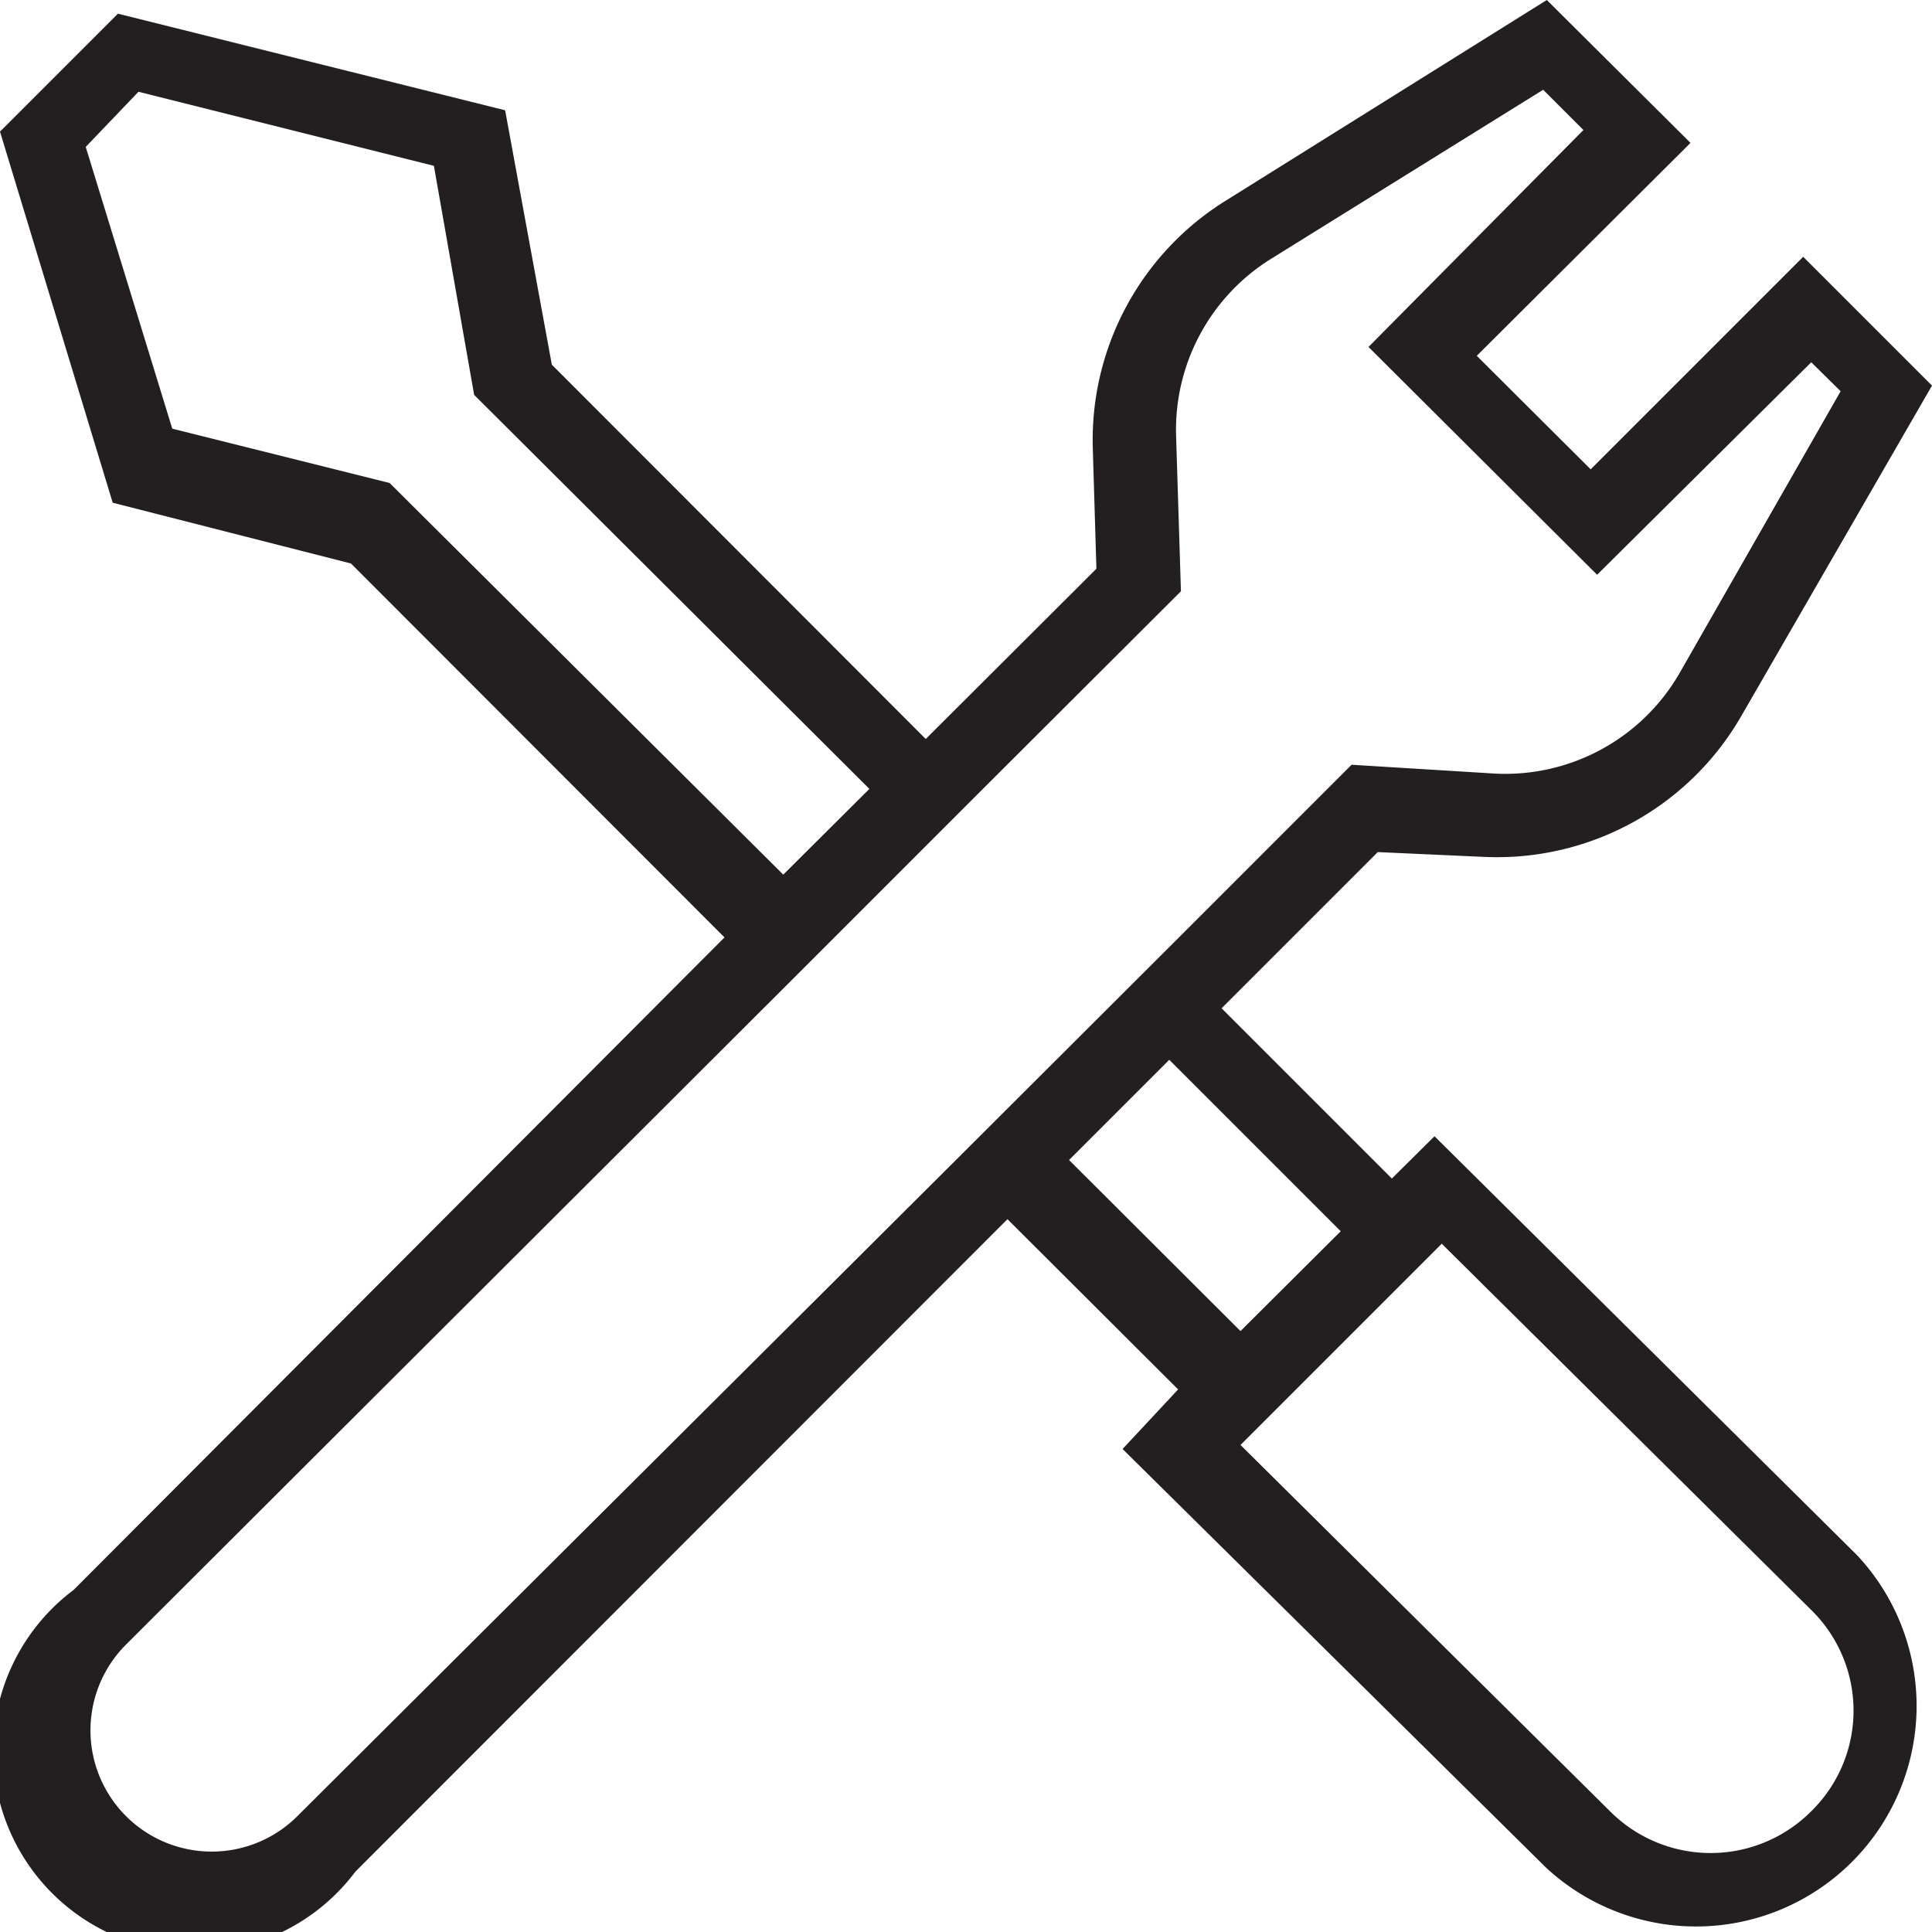 <svg xmlns="http://www.w3.org/2000/svg" viewBox="0 0 48 48"><path d="M35.64 28.23l-1.06 1.05-4.23-4.23 3.88-3.88 2.66.12a7 7 0 006.36-3.48L48 9.58l-3.2-3.2-5.28 5.28-2.83-2.82L42 3.55 38.43 0l-8 5a7 7 0 00-3.28 6.13l.09 3L23 18.36l-9.29-9.3-1.16-6.32L2.93.34 0 3.27l2.8 9.22L8.72 14 18 23.29 1.83 39.5a5 5 0 107 7l16.2-16.21 4.24 4.23L27.89 36l10.52 10.4a5.48 5.48 0 007.73-7.76zM9.68 12l-5.4-1.35-2.15-7 1.31-1.37 7.34 1.84 1 5.69 9.82 9.79-2.14 2.13zM7.39 45.12a3 3 0 11-4.26-4.26l16.33-16.3 5-5 4.88-4.87-.12-3.85a5 5 0 012.36-4.41l6.76-4.2 1 1L34 8.62l5.68 5.66L45 9l.73.72-4 7a5 5 0 01-4.58 2.5L33.58 19l-4.53 4.53-5.32 5.31zm19.17-16.3l2.49-2.49 4.26 4.26-2.49 2.48zM45 45a3.53 3.53 0 01-5 0l-9.18-9.1 5-5L45 40a3.5 3.5 0 010 5z" fill="#231f20" data-name="Layer 2"/></svg>